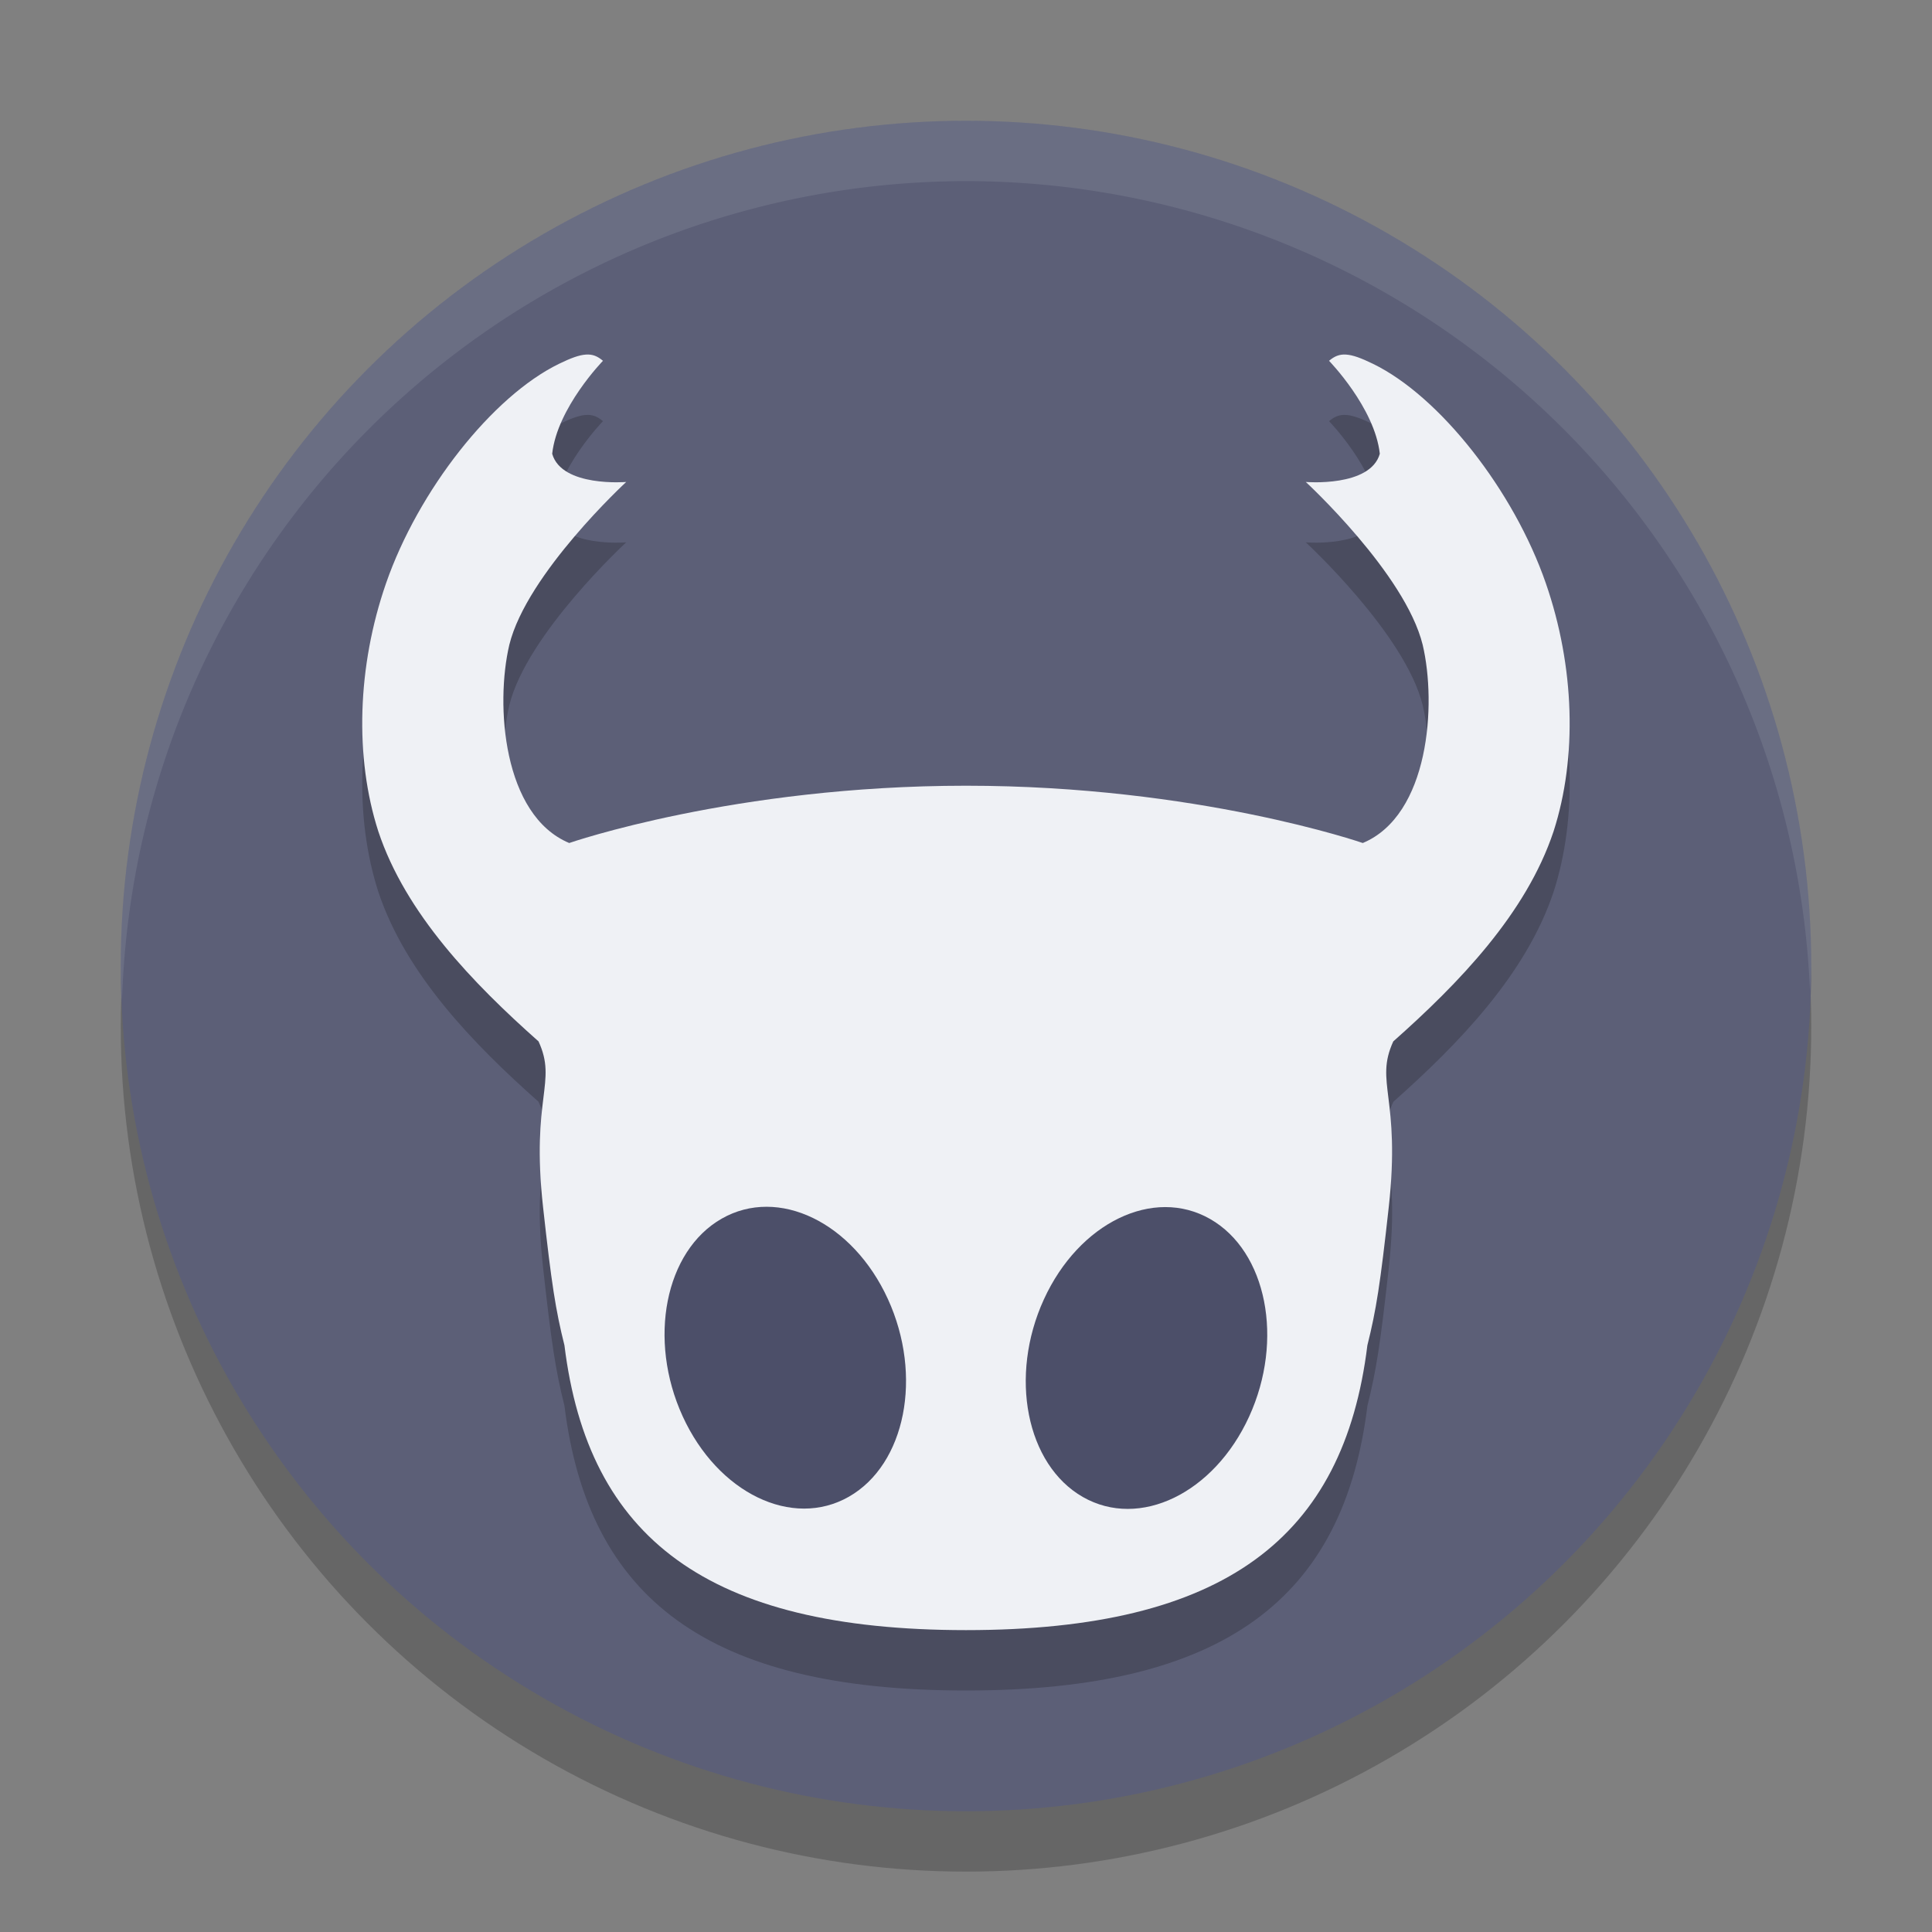 <svg xmlns="http://www.w3.org/2000/svg" width="32" height="32" version="1">
 <rect width="100%" height="100%" fill="#808080" stroke="none"/>
 <circle style="opacity:0.2" cx="16" cy="17" r="14"/>
 <circle style="fill:#5c5f77" cx="16" cy="16" r="14"/>
 <path style="opacity:0.2" d="M 9.704,6.873 C 9.593,6.88 9.456,6.93 9.259,7.026 8.155,7.563 6.927,9.123 6.393,10.664 c -0.476,1.374 -0.522,2.881 -0.127,4.106 0.453,1.364 1.571,2.518 2.654,3.479 0.314,0.685 -0.127,0.917 0.075,2.746 0.14,1.268 0.207,1.701 0.354,2.288 C 9.742,26.47 11.714,28 16,28 c 4.286,-3.68e-4 6.257,-1.53 6.649,-4.717 0.147,-0.586 0.214,-1.02 0.354,-2.288 0.202,-1.829 -0.239,-2.06 0.075,-2.746 1.083,-0.961 2.202,-2.116 2.655,-3.479 0.395,-1.225 0.349,-2.731 -0.127,-4.106 C 25.073,9.123 23.845,7.563 22.741,7.026 22.544,6.93 22.407,6.88 22.296,6.873 c -0.111,-0.008 -0.194,0.028 -0.283,0.103 0,0 0.757,0.777 0.841,1.54 -0.158,0.557 -1.226,0.467 -1.226,0.467 0,-7e-7 1.646,1.517 1.936,2.697 0.234,0.991 0.107,2.823 -0.992,3.283 0,0 -2.736,-0.949 -6.572,-0.949 -3.837,0 -6.572,0.949 -6.572,0.949 -1.099,-0.459 -1.226,-2.291 -0.992,-3.283 0.29,-1.18 1.936,-2.697 1.936,-2.697 0,0 -1.068,0.09 -1.226,-0.467 C 9.23,7.753 9.987,6.976 9.987,6.976 9.898,6.9 9.815,6.865 9.704,6.873 Z"/>
 <path style="fill:#eff1f5" d="M 9.704,5.873 C 9.593,5.88 9.456,5.93 9.259,6.026 8.155,6.563 6.927,8.123 6.393,9.664 c -0.476,1.374 -0.522,2.881 -0.127,4.106 0.453,1.364 1.571,2.518 2.654,3.479 0.314,0.685 -0.127,0.917 0.075,2.746 0.14,1.268 0.207,1.701 0.354,2.288 0.392,3.187 2.364,4.716 6.65,4.717 4.286,-3.68e-4 6.257,-1.53 6.649,-4.717 0.147,-0.586 0.214,-1.02 0.354,-2.288 0.202,-1.829 -0.239,-2.06 0.075,-2.746 1.083,-0.961 2.202,-2.116 2.655,-3.479 0.395,-1.225 0.349,-2.731 -0.127,-4.106 C 25.073,8.123 23.845,6.563 22.741,6.026 22.544,5.93 22.407,5.88 22.296,5.873 c -0.111,-0.008 -0.194,0.028 -0.283,0.103 0,0 0.757,0.777 0.841,1.54 -0.158,0.557 -1.226,0.467 -1.226,0.467 0,-7e-7 1.646,1.517 1.936,2.697 0.234,0.991 0.107,2.823 -0.992,3.283 0,0 -2.736,-0.949 -6.572,-0.949 -3.837,0 -6.572,0.949 -6.572,0.949 -1.099,-0.459 -1.226,-2.291 -0.992,-3.283 0.29,-1.18 1.936,-2.697 1.936,-2.697 0,0 -1.068,0.09 -1.226,-0.467 C 9.23,6.753 9.987,5.976 9.987,5.976 9.898,5.9 9.815,5.865 9.704,5.873 Z"/>
 <ellipse style="fill:#4c4f69" cx="26.743" cy="10.152" rx="1.958" ry="2.533" transform="matrix(0.868,0.496,-0.416,0.909,0,0)"/>
 <ellipse id="ellipse840" style="fill:#4c4f69" cx="-2.48" cy="26.092" rx="1.958" ry="2.533" transform="matrix(-0.868,0.496,0.416,0.909,0,0)"/>
 <path style="fill:#eff1f5;opacity:0.1" d="M 16 2 A 14 14 0 0 0 2 16 A 14 14 0 0 0 2.021 16.586 A 14 14 0 0 1 16 3 A 14 14 0 0 1 29.979 16.414 A 14 14 0 0 0 30 16 A 14 14 0 0 0 16 2 z"/>
</svg>

